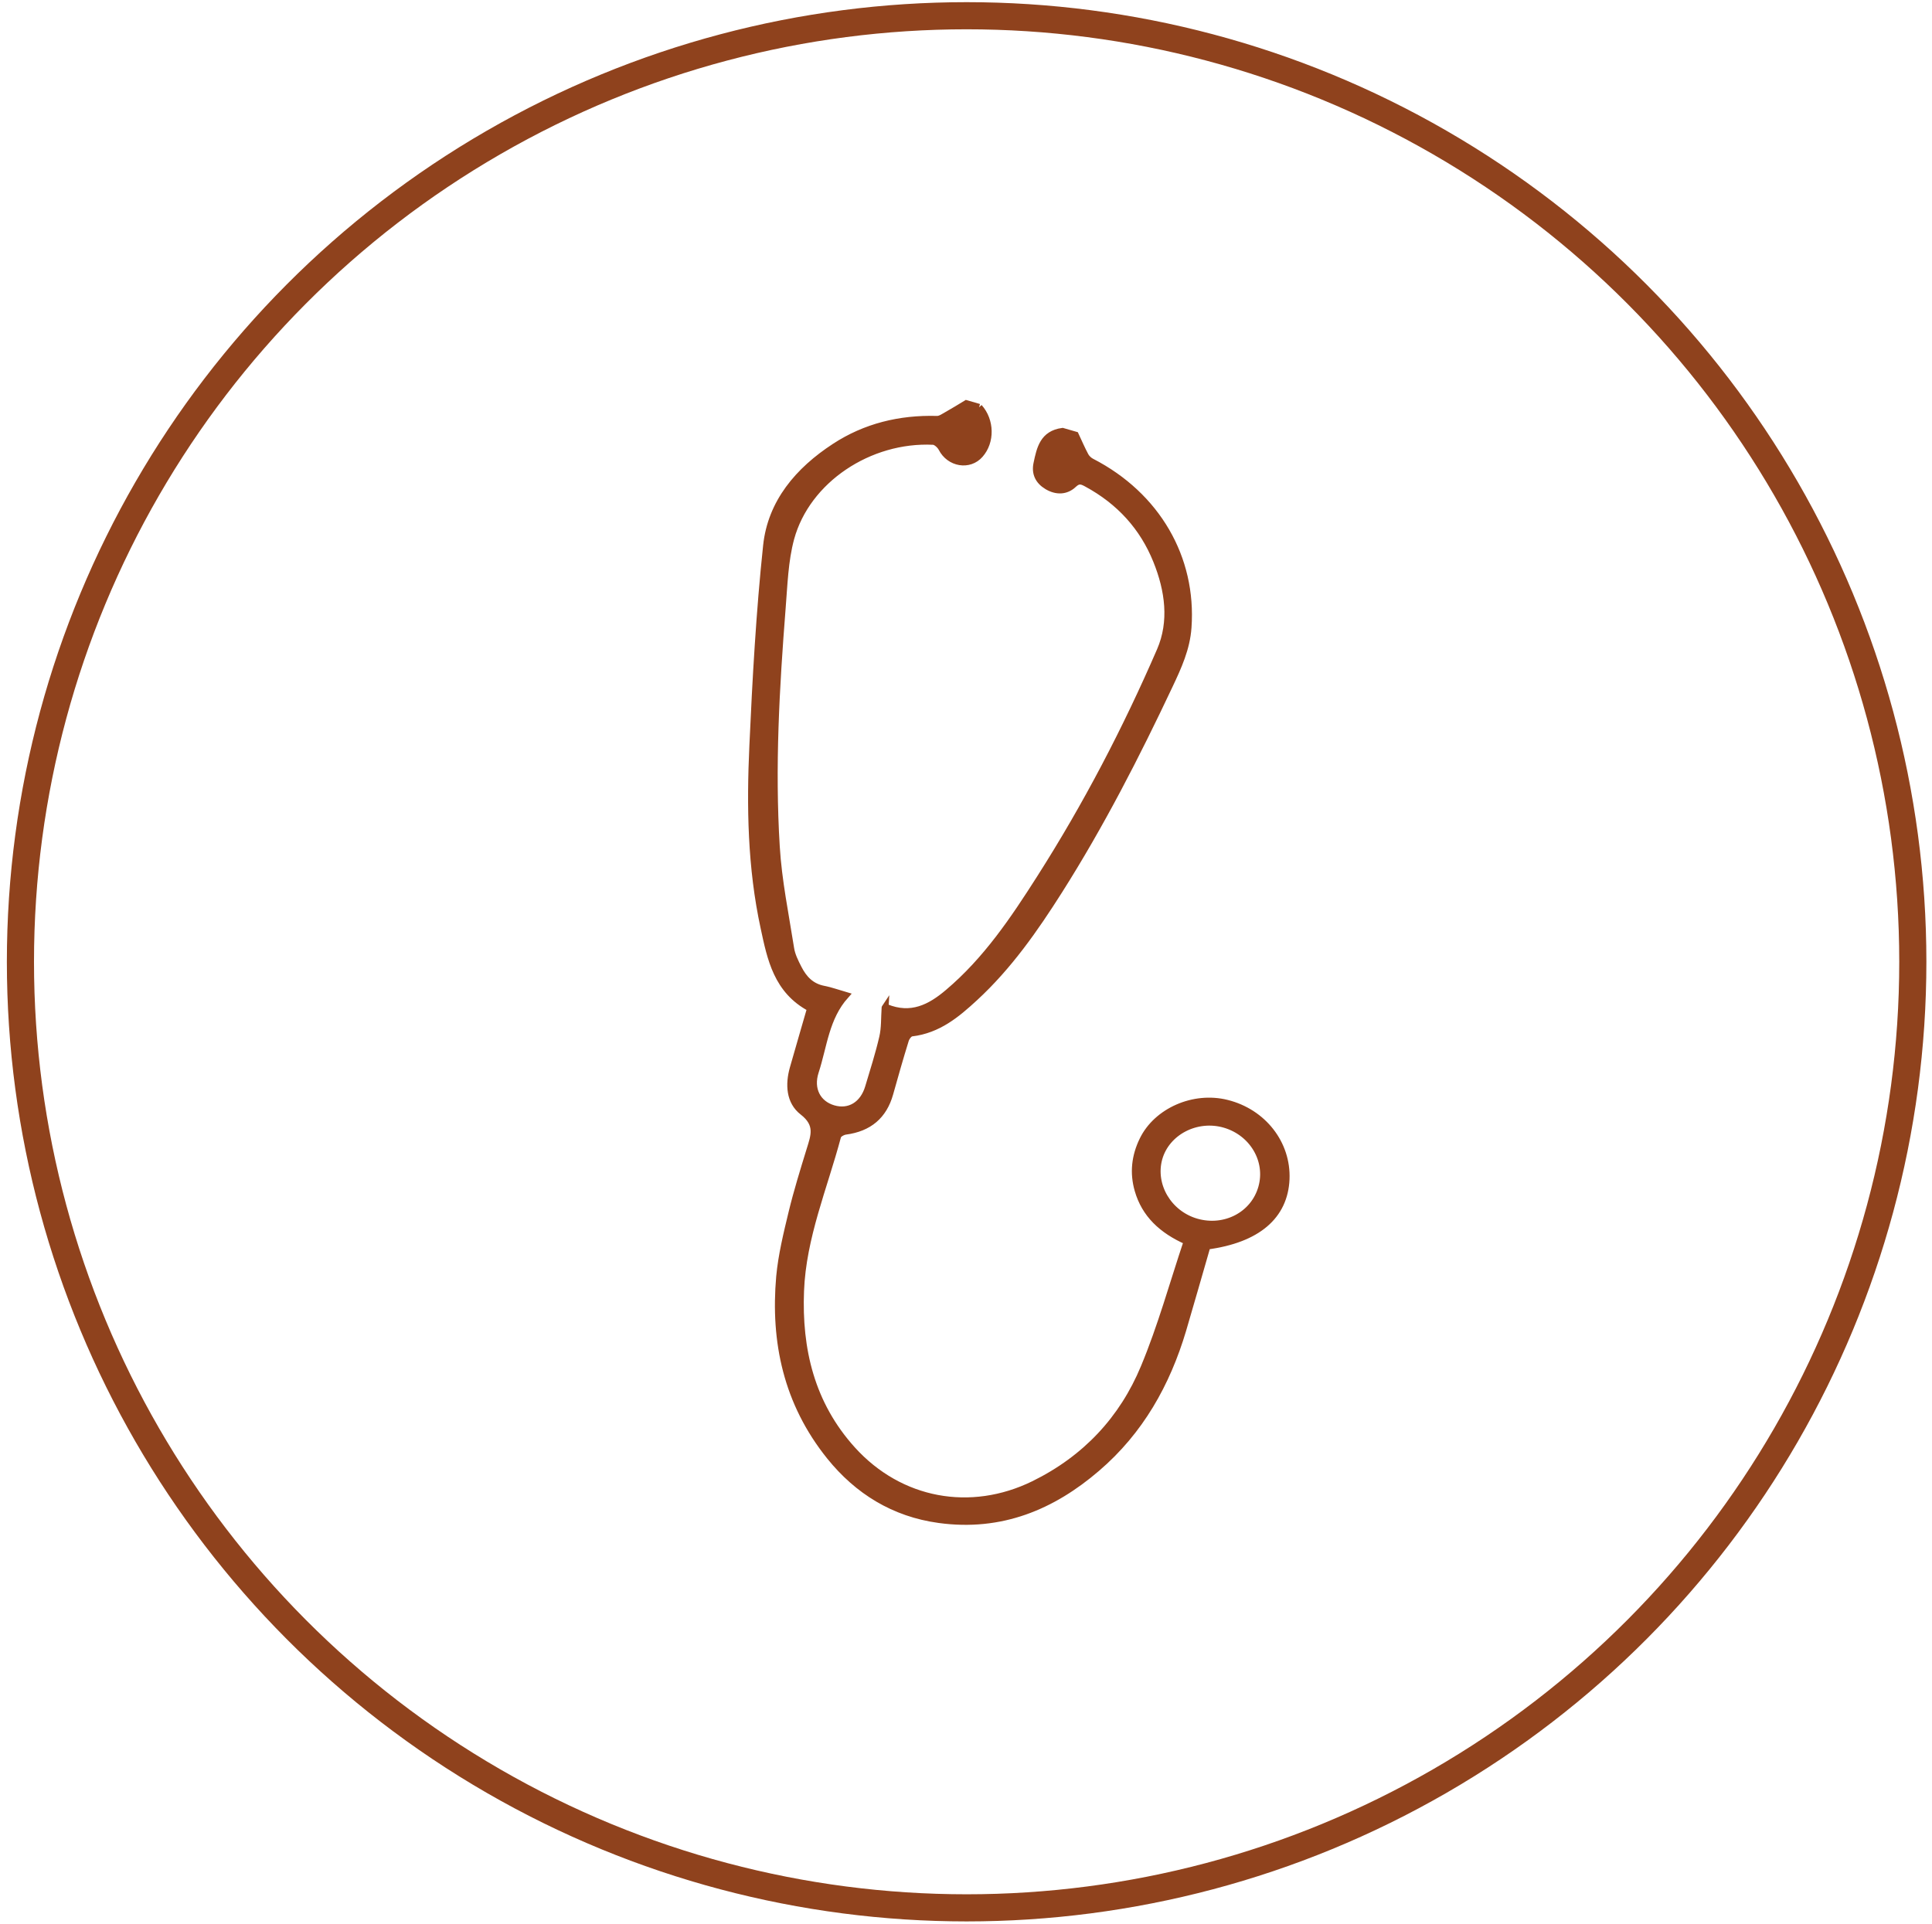 <?xml version="1.0" encoding="utf-8"?>
<!-- Generator: Adobe Illustrator 17.0.0, SVG Export Plug-In . SVG Version: 6.00 Build 0)  -->
<!DOCTYPE svg PUBLIC "-//W3C//DTD SVG 1.1//EN" "http://www.w3.org/Graphics/SVG/1.1/DTD/svg11.dtd">
<svg version="1.1" id="Calque_1" xmlns="http://www.w3.org/2000/svg" xmlns:xlink="http://www.w3.org/1999/xlink" x="0px" y="0px"
	 width="71.208px" height="70.917px" viewBox="12.125 14.833 71.208 70.917" enable-background="new 12.125 14.833 71.208 70.917"
	 xml:space="preserve">
<g>
	<circle fill="none" stroke="#8F421D" stroke-miterlimit="10" cx="47.752" cy="50.287" r="34.874"/>
	<rect x="12.17" y="14.705" fill="none" width="71.165" height="71.164"/>
	<path fill="#8F421D" stroke="#8F421D" stroke-width="0.25" stroke-miterlimit="10" d="M48.211,29.846
		c0.439,0.491,0.453,1.268,0.034,1.743c-0.396,0.455-1.124,0.328-1.409-0.231c-0.058-0.111-0.206-0.249-0.316-0.254
		c-2.355-0.114-4.657,1.416-5.247,3.574c-0.224,0.828-0.247,1.714-0.317,2.578c-0.229,2.922-0.397,5.849-0.216,8.788
		c0.075,1.253,0.333,2.501,0.529,3.749c0.038,0.253,0.163,0.502,0.283,0.736c0.193,0.377,0.462,0.678,0.934,0.768
		c0.251,0.047,0.496,0.139,0.804,0.228c-0.735,0.823-0.802,1.862-1.113,2.812c-0.21,0.646,0.079,1.191,0.664,1.362
		c0.588,0.171,1.104-0.141,1.295-0.792c0.182-0.609,0.377-1.216,0.52-1.835c0.081-0.345,0.062-0.715,0.088-1.091
		c-0.004,0.006,0.021-0.02,0.036-0.015c0.926,0.383,1.637,0.009,2.288-0.544c1.415-1.195,2.42-2.696,3.392-4.221
		c1.707-2.677,3.169-5.484,4.426-8.386c0.462-1.065,0.308-2.221-0.137-3.319c-0.497-1.234-1.357-2.183-2.569-2.839
		c-0.188-0.103-0.303-0.142-0.486,0.029c-0.273,0.261-0.629,0.274-0.973,0.069c-0.326-0.197-0.457-0.481-0.379-0.84
		c0.115-0.543,0.228-1.087,0.944-1.183c0.159,0.045,0.316,0.091,0.475,0.137c0.12,0.256,0.231,0.516,0.364,0.765
		c0.049,0.089,0.141,0.178,0.237,0.225c2.397,1.236,3.737,3.542,3.553,6.105c-0.054,0.771-0.364,1.451-0.687,2.133
		c-1.221,2.588-2.527,5.137-4.066,7.566c-0.896,1.414-1.858,2.792-3.111,3.948c-0.658,0.607-1.346,1.187-2.324,1.302
		c-0.091,0.009-0.196,0.152-0.229,0.255c-0.203,0.658-0.392,1.317-0.577,1.981c-0.228,0.807-0.762,1.271-1.638,1.385
		c-0.105,0.016-0.263,0.104-0.284,0.189c-0.503,1.889-1.288,3.713-1.365,5.699c-0.083,2.141,0.378,4.162,1.91,5.855
		c1.752,1.932,4.356,2.408,6.682,1.271c1.922-0.943,3.281-2.413,4.066-4.306c0.628-1.504,1.062-3.086,1.585-4.65
		c-0.933-0.412-1.553-1.004-1.807-1.884c-0.185-0.64-0.116-1.254,0.176-1.853c0.514-1.057,1.872-1.662,3.096-1.355
		c1.336,0.332,2.241,1.492,2.186,2.801c-0.06,1.361-1.061,2.218-2.913,2.467c-0.298,1.024-0.589,2.06-0.895,3.092
		c-0.588,1.973-1.566,3.724-3.171,5.098c-1.635,1.404-3.524,2.205-5.814,1.891c-1.665-0.228-2.997-1.055-4.023-2.328
		c-1.59-1.977-2.064-4.233-1.854-6.626c0.074-0.796,0.267-1.582,0.455-2.362c0.189-0.781,0.428-1.551,0.665-2.321
		c0.154-0.503,0.33-0.93-0.263-1.392c-0.496-0.382-0.522-1.018-0.357-1.605c0.208-0.734,0.425-1.468,0.639-2.215
		c-1.237-0.656-1.469-1.829-1.713-2.964c-0.483-2.226-0.518-4.478-0.414-6.72c0.111-2.461,0.247-4.923,0.506-7.368
		c0.169-1.591,1.17-2.771,2.52-3.651c1.122-0.732,2.386-1.045,3.762-1.007c0.128,0.004,0.262-0.099,0.384-0.165
		c0.236-0.133,0.467-0.275,0.697-0.415C47.895,29.757,48.054,29.802,48.211,29.846 M58.626,58.61
		c0.282-0.989-0.323-2.023-1.357-2.327c-1.041-0.306-2.156,0.273-2.43,1.26c-0.268,0.984,0.352,2.033,1.377,2.332
		C57.269,60.18,58.341,59.621,58.626,58.61"/>
</g>
</svg>
